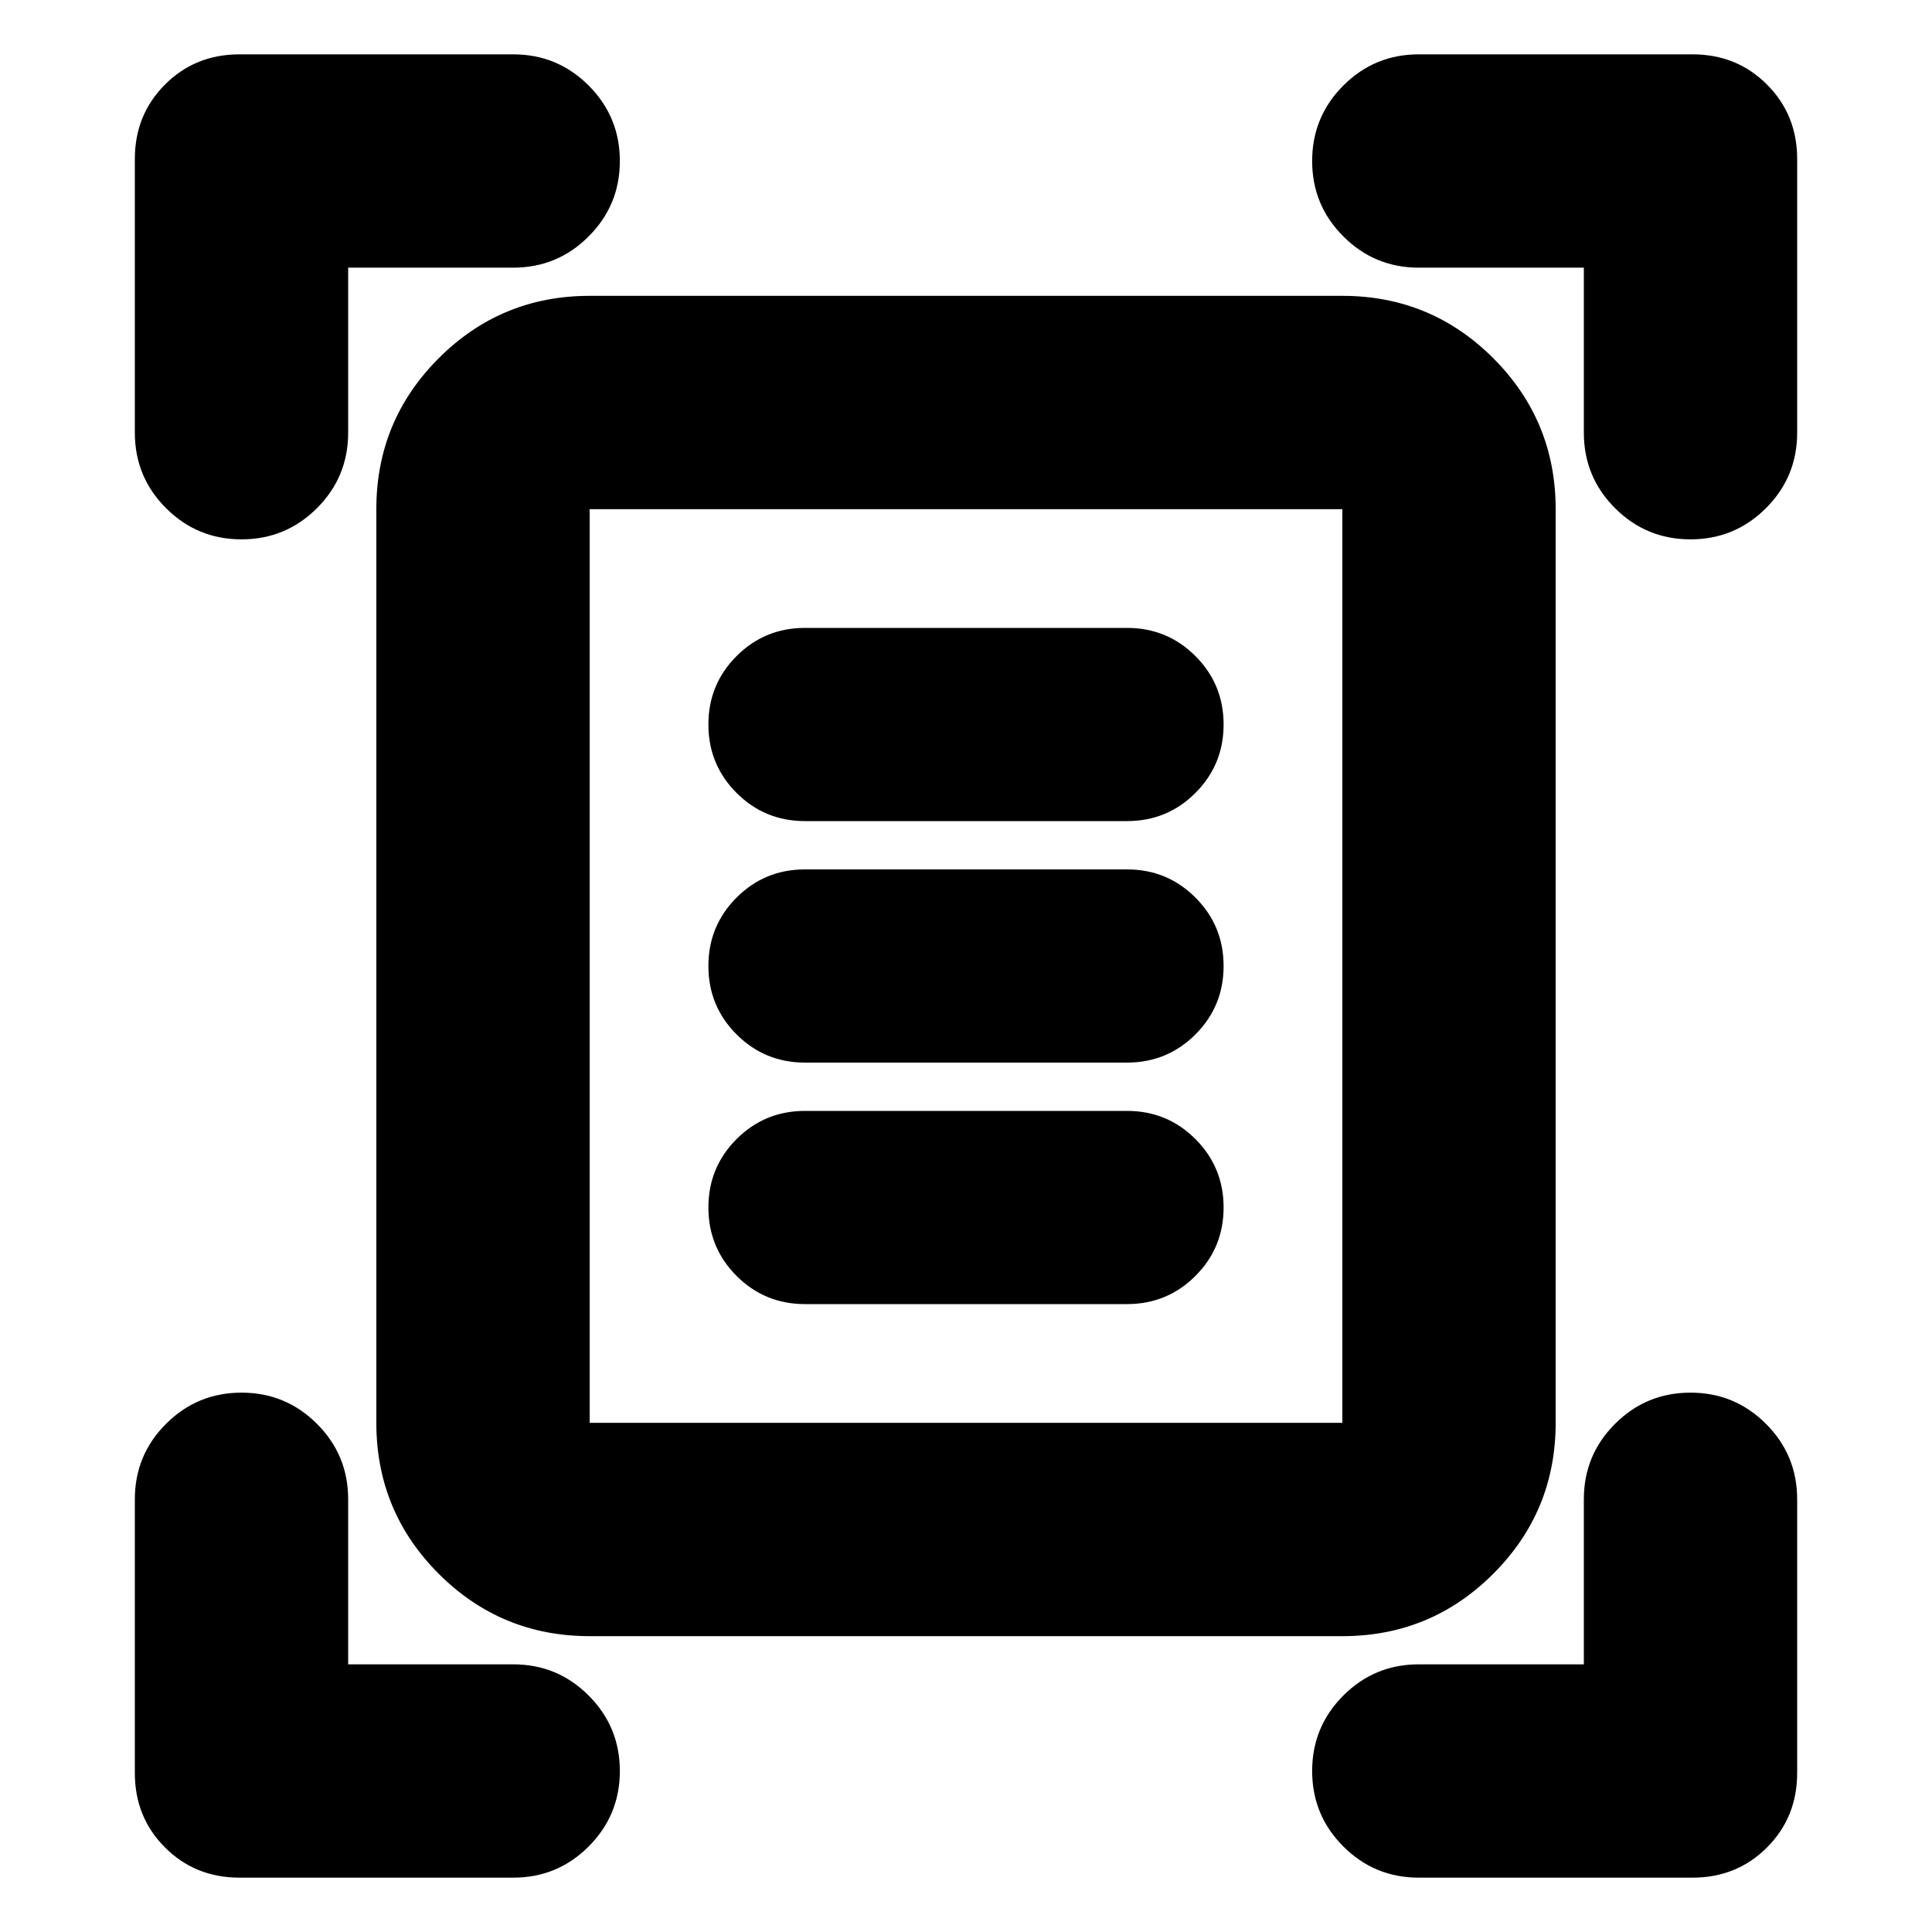 <svg xmlns="http://www.w3.org/2000/svg" height="24" width="24"><path d="M3 6.7Q2.45 6.7 2.062 6.312Q1.675 5.925 1.675 5.375V1.975Q1.675 1.425 2.05 1.05Q2.425 0.675 2.975 0.675H6.375Q6.925 0.675 7.312 1.062Q7.7 1.45 7.7 2Q7.7 2.55 7.312 2.937Q6.925 3.325 6.375 3.325H4.325V5.375Q4.325 5.925 3.938 6.312Q3.55 6.7 3 6.7ZM21 6.7Q20.45 6.7 20.062 6.312Q19.675 5.925 19.675 5.375V3.325H17.625Q17.075 3.325 16.688 2.937Q16.3 2.55 16.3 2Q16.3 1.45 16.688 1.062Q17.075 0.675 17.625 0.675H21.025Q21.575 0.675 21.95 1.05Q22.325 1.425 22.325 1.975V5.375Q22.325 5.925 21.938 6.312Q21.55 6.7 21 6.7ZM2.975 23.325Q2.425 23.325 2.05 22.95Q1.675 22.575 1.675 22.025V18.625Q1.675 18.075 2.062 17.688Q2.45 17.3 3 17.3Q3.55 17.3 3.938 17.688Q4.325 18.075 4.325 18.625V20.675H6.375Q6.925 20.675 7.312 21.062Q7.7 21.45 7.7 22Q7.7 22.55 7.312 22.938Q6.925 23.325 6.375 23.325ZM17.625 23.325Q17.075 23.325 16.688 22.938Q16.3 22.55 16.3 22Q16.3 21.45 16.688 21.062Q17.075 20.675 17.625 20.675H19.675V18.625Q19.675 18.075 20.062 17.688Q20.45 17.3 21 17.3Q21.55 17.3 21.938 17.688Q22.325 18.075 22.325 18.625V22.025Q22.325 22.575 21.95 22.95Q21.575 23.325 21.025 23.325ZM7.325 17.675Q7.325 17.675 7.325 17.675Q7.325 17.675 7.325 17.675H16.675Q16.675 17.675 16.675 17.675Q16.675 17.675 16.675 17.675V6.325Q16.675 6.325 16.675 6.325Q16.675 6.325 16.675 6.325H7.325Q7.325 6.325 7.325 6.325Q7.325 6.325 7.325 6.325ZM7.325 20.325Q6.225 20.325 5.45 19.55Q4.675 18.775 4.675 17.675V6.325Q4.675 5.225 5.45 4.45Q6.225 3.675 7.325 3.675H16.675Q17.775 3.675 18.55 4.45Q19.325 5.225 19.325 6.325V17.675Q19.325 18.775 18.55 19.55Q17.775 20.325 16.675 20.325ZM10 10.2H14Q14.5 10.2 14.85 9.85Q15.2 9.5 15.2 9Q15.2 8.5 14.85 8.15Q14.5 7.8 14 7.8H10Q9.5 7.8 9.15 8.15Q8.8 8.5 8.8 9Q8.8 9.5 9.15 9.85Q9.5 10.2 10 10.2ZM10 13.2H14Q14.5 13.2 14.85 12.85Q15.2 12.5 15.2 12Q15.2 11.5 14.85 11.15Q14.5 10.8 14 10.8H10Q9.5 10.8 9.15 11.15Q8.8 11.5 8.8 12Q8.8 12.5 9.15 12.85Q9.5 13.2 10 13.2ZM10 16.2H14Q14.5 16.2 14.85 15.85Q15.2 15.5 15.2 15Q15.2 14.5 14.85 14.15Q14.5 13.8 14 13.8H10Q9.5 13.8 9.15 14.15Q8.8 14.5 8.8 15Q8.8 15.5 9.15 15.85Q9.5 16.2 10 16.2ZM7.325 17.675V6.325Q7.325 6.325 7.325 6.325Q7.325 6.325 7.325 6.325Q7.325 6.325 7.325 6.325Q7.325 6.325 7.325 6.325V17.675Q7.325 17.675 7.325 17.675Q7.325 17.675 7.325 17.675Q7.325 17.675 7.325 17.675Q7.325 17.675 7.325 17.675Z"/></svg>